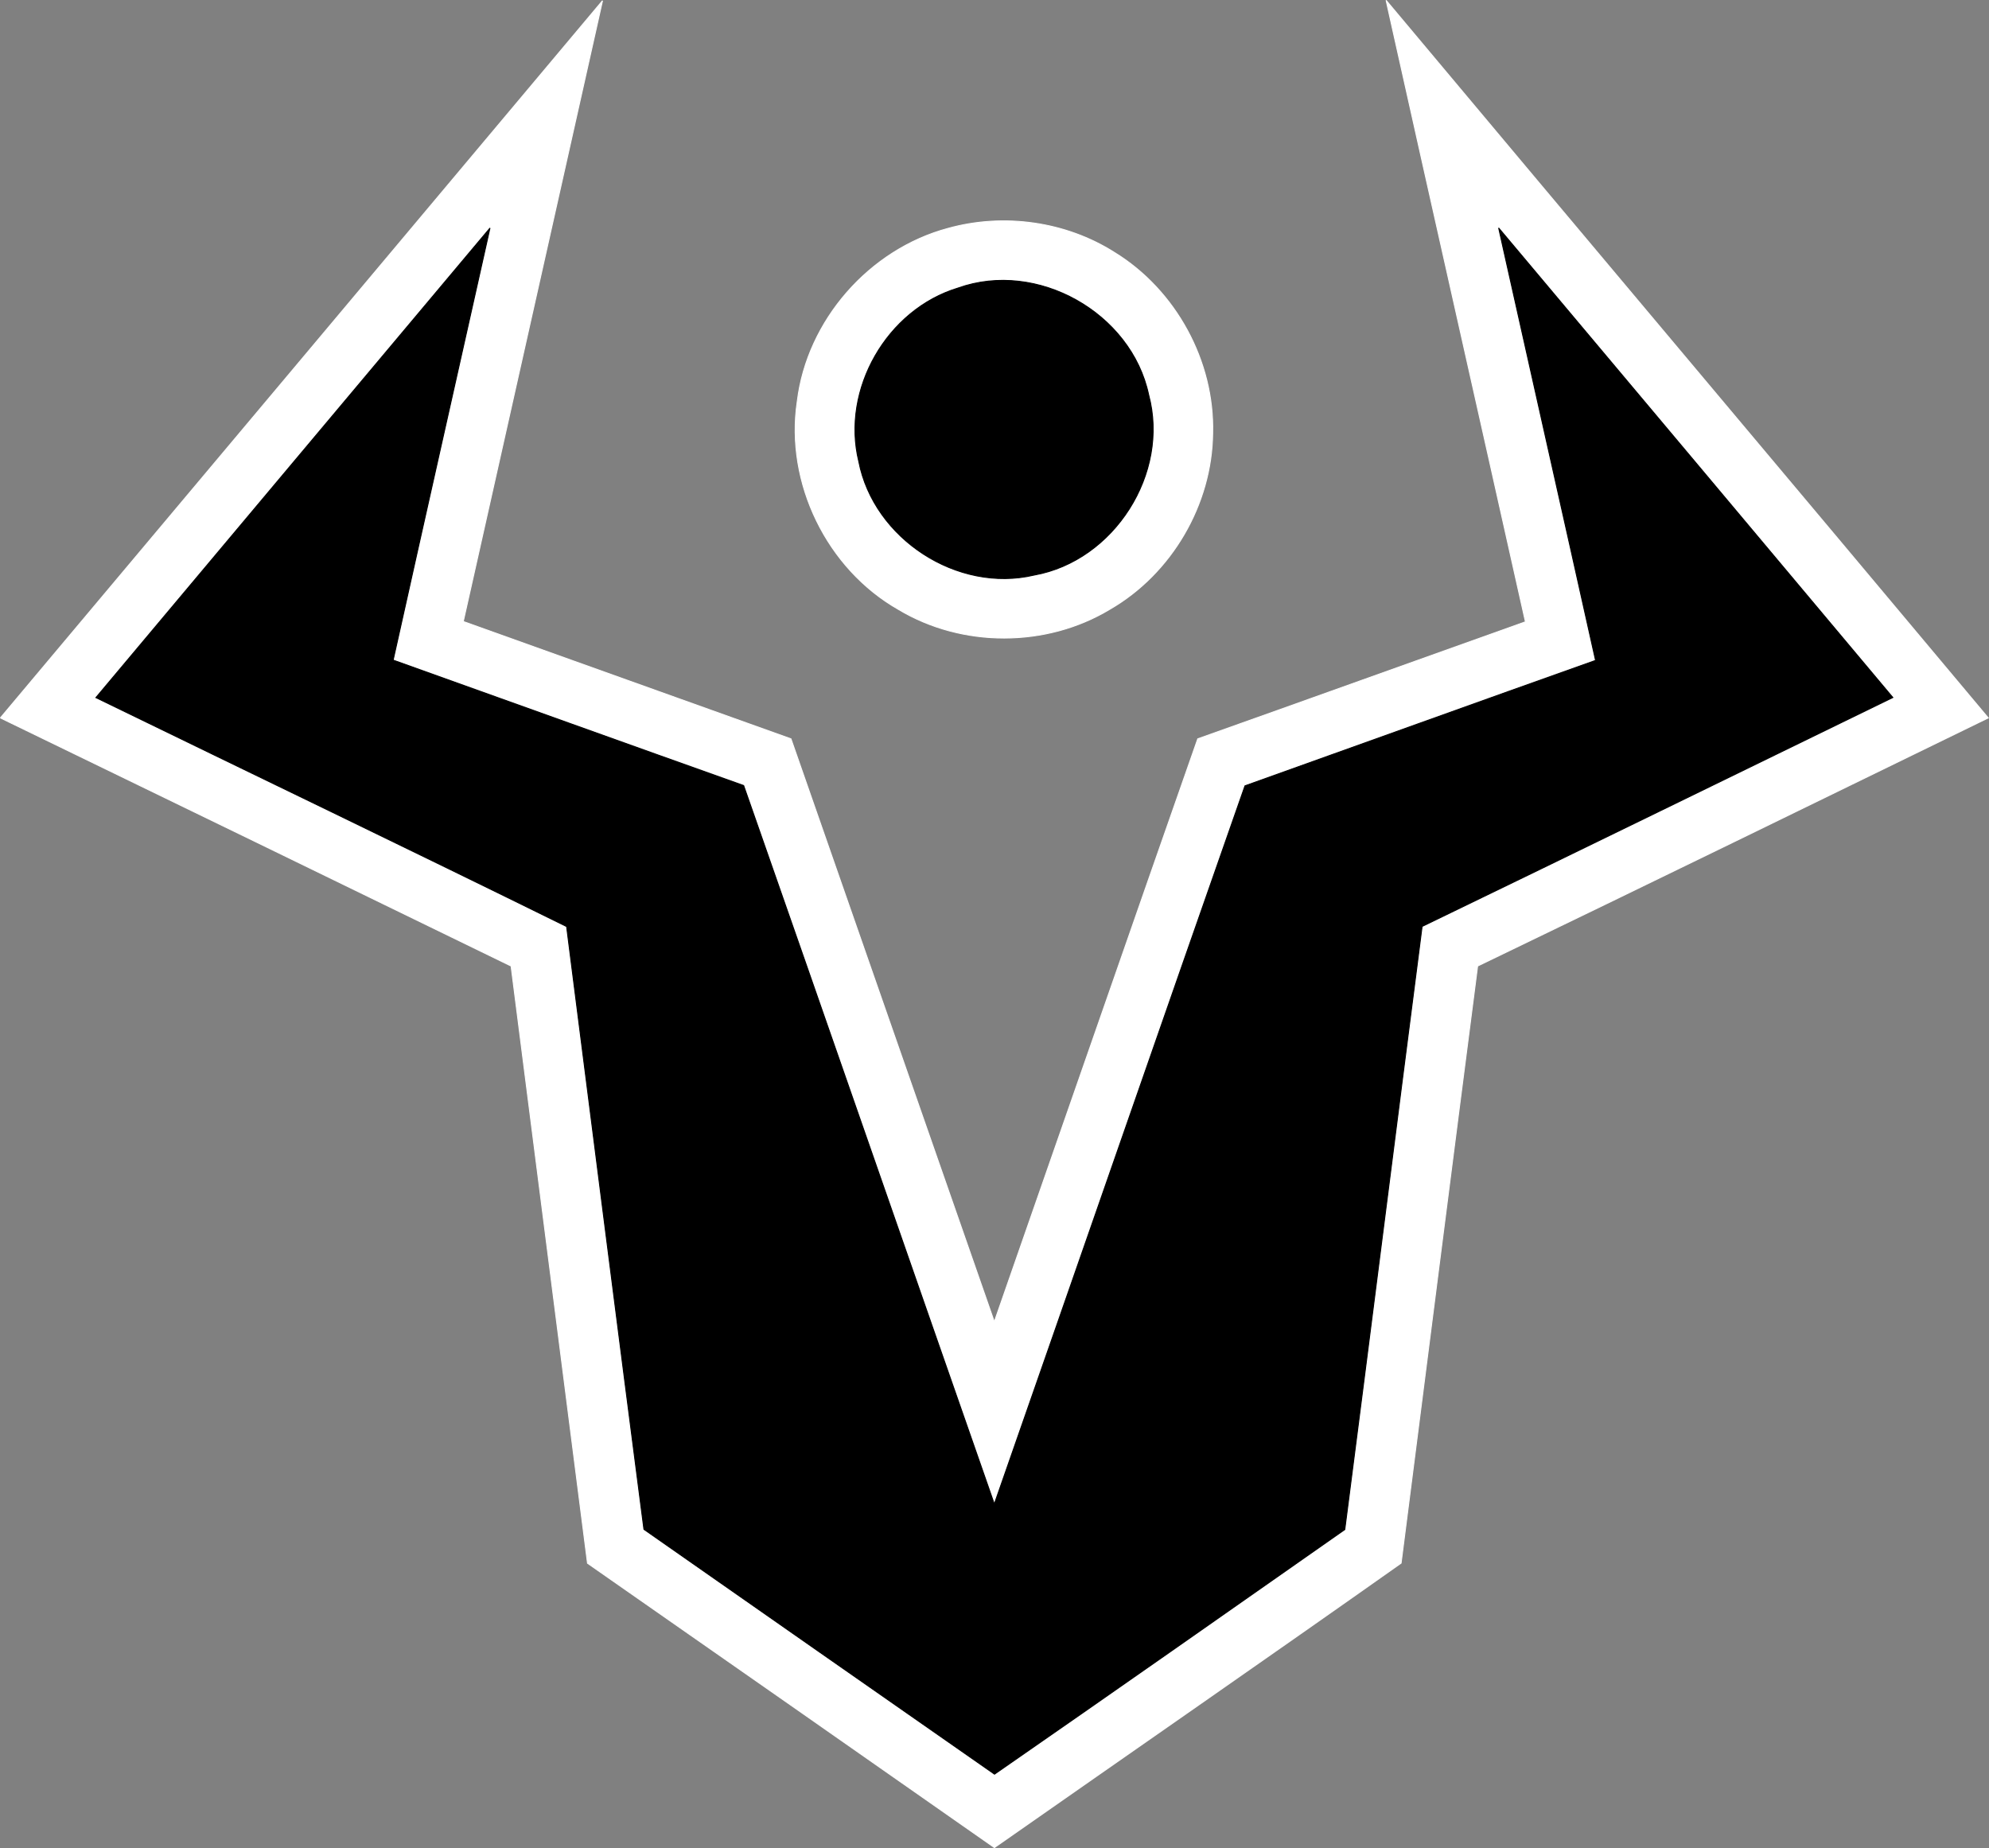 <?xml version="1.0" encoding="UTF-8" standalone="no"?>
<svg
   width="198.85pt"
   height="184.787pt"
   viewBox="0 0 198.85 184.787"
   version="1.1"
   id="svg4"
   xmlns="http://www.w3.org/2000/svg"
   xmlns:svg="http://www.w3.org/2000/svg">
  <rect x="0" y="0" width="198.85" height="184.787" fill="#808080" stroke="none"/>
  <defs
     id="defs4" />
  <g
     id="g2"
     transform="translate(-0.594,-3.74)">
    <path
       fill="#ffffff"
       stroke="#ffffff"
       stroke-width="0.094"
       d="M 0.63,75.52 C 20.7,51.62 40.77,27.72 60.83,3.81 56.2,24.5 51.54,45.18 46.91,65.88 c 10.91,3.91 21.84,7.82 32.76,11.73 6.79,19.43 13.54,38.87 20.33,58.29 6.79,-19.43 13.53,-38.87 20.34,-58.29 10.93,-3.88 21.84,-7.81 32.76,-11.7 -4.63,-20.72 -9.31,-41.42 -13.93,-62.14 20.04,23.94 40.16,47.81 60.2,71.75 -17.01,8.29 -34.01,16.6 -51.05,24.81 -2.58,19.9 -5.1,39.8 -7.65,59.7 -13.51,9.54 -27.11,18.96 -40.66,28.44 C 86.45,178.98 72.9,169.5 59.33,160.04 56.79,140.14 54.24,120.23 51.69,100.33 34.68,92.04 17.66,83.78 0.63,75.52 m 9.55,-2.03 c 15.68,7.63 31.41,15.18 47.06,22.89 2.57,20.09 5.12,40.19 7.73,60.27 11.67,8.17 23.36,16.32 35.05,24.48 11.7,-8.11 23.36,-16.29 35.02,-24.46 2.6,-20.1 5.13,-40.21 7.73,-60.3 15.71,-7.59 31.38,-15.26 47.06,-22.89 -13.13,-15.65 -26.26,-31.31 -39.41,-46.95 3.22,14.42 6.48,28.82 9.69,43.24 -11.69,4.15 -23.37,8.37 -35.05,12.54 -8.39,23.92 -16.69,47.88 -25.06,71.81 C 91.63,130.18 83.32,106.22 74.94,82.28 63.25,78.12 51.58,73.92 39.9,69.74 43.1,55.34 46.36,40.94 49.58,26.54 36.45,42.2 23.3,57.83 10.18,73.49 Z"
       id="path1" />
    <path
       fill="#ffffff"
       stroke="#ffffff"
       stroke-width="0.094"
       d="m 95.39,26.57 c 5.56,-1.54 11.75,-0.68 16.63,2.42 6.12,3.76 10,10.87 9.81,18.06 -0.07,7.13 -4.11,14.05 -10.29,17.61 -6.35,3.83 -14.76,3.83 -21.11,0.02 C 83.27,60.61 79.08,52.03 80.3,43.88 81.28,35.78 87.51,28.67 95.39,26.57 m 0.98,5.97 c -7.1,2.15 -11.69,10.12 -9.92,17.34 1.5,7.72 9.85,13.17 17.53,11.36 7.99,-1.43 13.57,-10.18 11.45,-18.03 -1.74,-8.19 -11.15,-13.5 -19.06,-10.67 z"
       id="path2" />
  </g>
  <g
     id="g4"
     transform="translate(-0.594,-3.74)">
    <path
       stroke="#000000"
       stroke-width="0.094"
       d="M 10.18,73.49 C 23.3,57.83 36.45,42.2 49.58,26.54 c -3.22,14.4 -6.48,28.8 -9.68,43.2 11.68,4.18 23.35,8.38 35.04,12.54 8.38,23.94 16.69,47.9 25.06,71.84 8.37,-23.93 16.67,-47.89 25.06,-71.81 11.68,-4.17 23.36,-8.39 35.05,-12.54 -3.21,-14.42 -6.47,-28.82 -9.69,-43.24 13.15,15.64 26.28,31.3 39.41,46.95 -15.68,7.63 -31.35,15.3 -47.06,22.89 -2.6,20.09 -5.13,40.2 -7.73,60.3 -11.66,8.17 -23.32,16.35 -35.02,24.46 C 88.33,172.97 76.64,164.82 64.97,156.65 62.36,136.57 59.81,116.47 57.24,96.38 41.59,88.67 25.86,81.12 10.18,73.49 Z"
       id="path3" />
    <path
       stroke="#000000"
       stroke-width="0.094"
       d="m 96.37,32.54 c 7.91,-2.83 17.32,2.48 19.06,10.67 2.12,7.85 -3.46,16.6 -11.45,18.03 C 96.3,63.05 87.95,57.6 86.45,49.88 84.68,42.66 89.27,34.69 96.37,32.54 Z"
       id="path4" />
  </g>
</svg>

